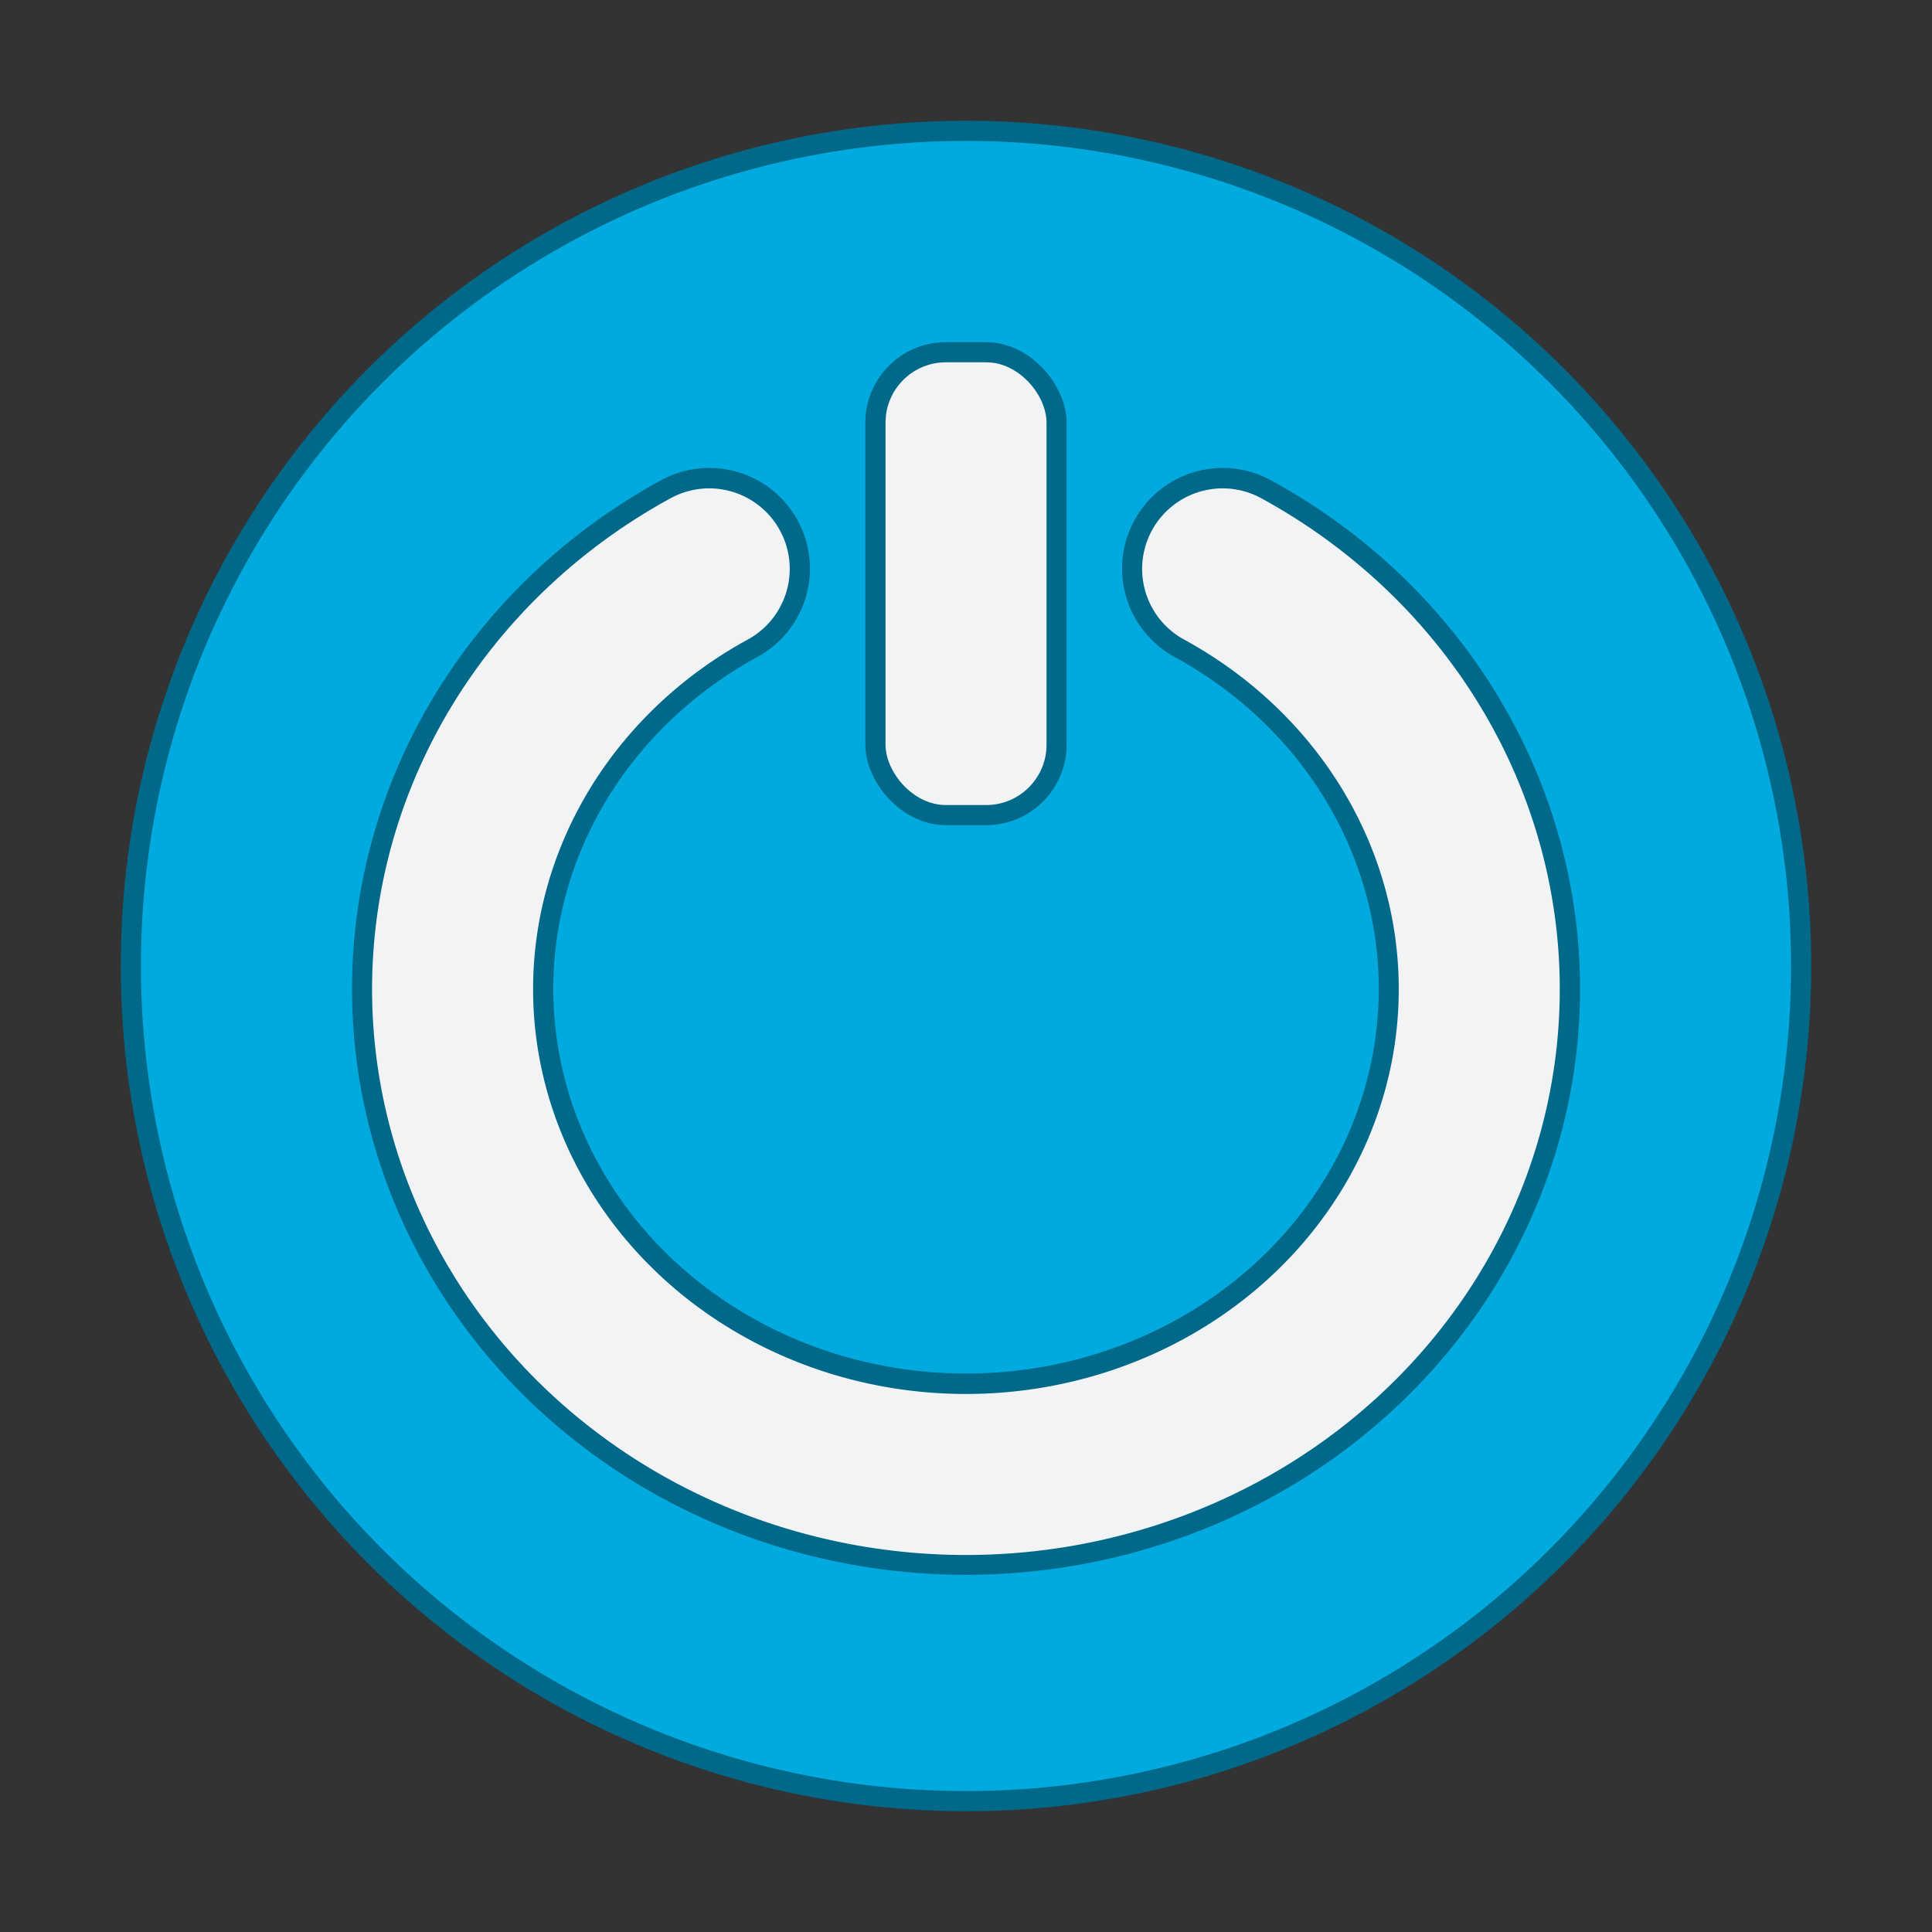 <?xml version="1.0" encoding="UTF-8" standalone="no"?>
<svg
   width="96"
   height="96"
   viewBox="0 0 25.4 25.4"
   version="1.1"
   id="svg1260"
   inkscape:version="1.2.2 (b0a8486541, 2022-12-01)"
   sodipodi:docname="org.xfce.panel.actions.svg"
   inkscape:export-filename="/home/maug/Programming/xfce4-panem/32x32/org.xfce.panel.actions.png"
   inkscape:export-xdpi="96"
   inkscape:export-ydpi="96"
   xmlns:inkscape="http://www.inkscape.org/namespaces/inkscape"
   xmlns:sodipodi="http://sodipodi.sourceforge.net/DTD/sodipodi-0.dtd"
   xmlns="http://www.w3.org/2000/svg"
   xmlns:svg="http://www.w3.org/2000/svg"
   xmlns:rdf="http://www.w3.org/1999/02/22-rdf-syntax-ns#"
   xmlns:cc="http://creativecommons.org/ns#"
   xmlns:dc="http://purl.org/dc/elements/1.1/">
  <rect x="0" y="0" width="25.4" height="25.4" fill="#333333" stroke="none"/>
  <defs
     id="defs1254" />
  <sodipodi:namedview
     inkscape:lockguides="false"
     id="base"
     pagecolor="#ffffff"
     bordercolor="#666666"
     borderopacity="1.0"
     inkscape:pageopacity="0.0"
     inkscape:pageshadow="2"
     inkscape:zoom="10.064487"
     inkscape:cx="41.283773"
     inkscape:cy="36.762927"
     inkscape:document-units="px"
     inkscape:current-layer="layer1"
     showgrid="true"
     units="px"
     inkscape:window-width="1414"
     inkscape:window-height="675"
     inkscape:window-x="301"
     inkscape:window-y="445"
     inkscape:window-maximized="0"
     inkscape:document-rotation="0"
     showguides="true"
     inkscape:showpageshadow="2"
     inkscape:pagecheckerboard="0"
     inkscape:deskcolor="#d1d1d1">
    <inkscape:grid
       type="xygrid"
       id="grid825"
       dotted="false"
       empspacing="4"
       originx="0"
       originy="0" />
  </sodipodi:namedview>
  <g
     inkscape:label="Layer 1"
     inkscape:groupmode="layer"
     id="layer1"
     transform="translate(0,-288.533)">
    <circle
       style="opacity:1;vector-effect:none;fill:#00aade;fill-opacity:1;fill-rule:nonzero;stroke:none;stroke-width:0.13;stroke-linecap:square;stroke-linejoin:round;stroke-miterlimit:4;stroke-dasharray:none;stroke-dashoffset:0;stroke-opacity:1;paint-order:normal"
       id="circle1253-1-3-6"
       cx="25.4"
       cy="276.429"
       r="0" />
    <circle
       cy="301.233"
       cx="12.7"
       id="circle1253-3"
       style="opacity:1;fill:#00aade;fill-opacity:1;fill-rule:nonzero;stroke:#006888;stroke-width:0.265;stroke-linecap:square;stroke-linejoin:round;stroke-miterlimit:4;stroke-dasharray:none;stroke-dashoffset:0;stroke-opacity:1;paint-order:normal"
       r="10.98" />
    <circle
       r="0"
       cy="276.429"
       cx="25.4"
       id="circle1253-1-3-6-5"
       style="opacity:1;vector-effect:none;fill:#00aade;fill-opacity:1;fill-rule:nonzero;stroke:none;stroke-width:0.13;stroke-linecap:square;stroke-linejoin:round;stroke-miterlimit:4;stroke-dasharray:none;stroke-dashoffset:0;stroke-opacity:1;paint-order:normal" />
    <circle
       r="0"
       cy="276.429"
       cx="25.4"
       id="circle1253-1-3-6-6"
       style="opacity:1;vector-effect:none;fill:#00aade;fill-opacity:1;fill-rule:nonzero;stroke:none;stroke-width:0.13;stroke-linecap:square;stroke-linejoin:round;stroke-miterlimit:4;stroke-dasharray:none;stroke-dashoffset:0;stroke-opacity:1;paint-order:normal" />
    <circle
       r="0"
       cy="276.429"
       cx="25.4"
       id="circle1253-1-3-6-2"
       style="opacity:1;vector-effect:none;fill:#00aade;fill-opacity:1;fill-rule:nonzero;stroke:none;stroke-width:0.13;stroke-linecap:square;stroke-linejoin:round;stroke-miterlimit:4;stroke-dasharray:none;stroke-dashoffset:0;stroke-opacity:1;paint-order:normal" />
    <circle
       r="0"
       cy="276.429"
       cx="25.4"
       id="circle1253-1-3-6-7"
       style="opacity:1;vector-effect:none;fill:#00aade;fill-opacity:1;fill-rule:nonzero;stroke:none;stroke-width:0.13;stroke-linecap:square;stroke-linejoin:round;stroke-miterlimit:4;stroke-dasharray:none;stroke-dashoffset:0;stroke-opacity:1;paint-order:normal" />
    <circle
       r="0"
       cy="276.429"
       cx="25.4"
       id="circle1253-1-3-6-9"
       style="opacity:1;vector-effect:none;fill:#00aade;fill-opacity:1;fill-rule:nonzero;stroke:none;stroke-width:0.13;stroke-linecap:square;stroke-linejoin:round;stroke-miterlimit:4;stroke-dasharray:none;stroke-dashoffset:0;stroke-opacity:1;paint-order:normal" />
    <circle
       r="0"
       cy="276.429"
       cx="25.4"
       id="circle1253-1-3-6-22"
       style="opacity:1;vector-effect:none;fill:#00aade;fill-opacity:1;fill-rule:nonzero;stroke:none;stroke-width:0.13;stroke-linecap:square;stroke-linejoin:round;stroke-miterlimit:4;stroke-dasharray:none;stroke-dashoffset:0;stroke-opacity:1;paint-order:normal" />
    <circle
       r="0"
       cy="276.429"
       cx="25.4"
       id="circle1253-1-3-6-8"
       style="opacity:1;vector-effect:none;fill:#00aade;fill-opacity:1;fill-rule:nonzero;stroke:none;stroke-width:0.13;stroke-linecap:square;stroke-linejoin:round;stroke-miterlimit:4;stroke-dasharray:none;stroke-dashoffset:0;stroke-opacity:1;paint-order:normal" />
    <circle
       r="0"
       cy="276.429"
       cx="25.4"
       id="circle1253-1-3-6-97"
       style="opacity:1;vector-effect:none;fill:#00aade;fill-opacity:1;fill-rule:nonzero;stroke:none;stroke-width:0.13;stroke-linecap:square;stroke-linejoin:round;stroke-miterlimit:4;stroke-dasharray:none;stroke-dashoffset:0;stroke-opacity:1;paint-order:normal" />
    <circle
       r="0"
       cy="276.429"
       cx="25.4"
       id="circle1253-1-3-6-3"
       style="opacity:1;vector-effect:none;fill:#00aade;fill-opacity:1;fill-rule:nonzero;stroke:none;stroke-width:0.13;stroke-linecap:square;stroke-linejoin:round;stroke-miterlimit:4;stroke-dasharray:none;stroke-dashoffset:0;stroke-opacity:1;paint-order:normal" />
    <path
       sodipodi:end="4.1887902"
       sodipodi:start="5.2359878"
       sodipodi:open="true"
       d="m 16.075,296.008 a 6.749,6.381 0 0 1 3.145,7.177 A 6.749,6.381 0 0 1 12.7,307.914 6.749,6.381 0 0 1 6.181,303.185 6.749,6.381 0 0 1 9.325,296.008"
       sodipodi:ry="6.3805418"
       sodipodi:rx="6.7491994"
       sodipodi:cy="301.53351"
       sodipodi:cx="12.7"
       id="path849"
       style="color:#000000;display:inline;overflow:visible;visibility:visible;fill:none;stroke:#006888;stroke-width:2.646;stroke-linecap:round;stroke-miterlimit:4;stroke-dasharray:none;stroke-opacity:1;marker:none;enable-background:accumulate"
       sodipodi:type="arc"
       sodipodi:arc-type="arc" />
    <path
       sodipodi:arc-type="arc"
       sodipodi:type="arc"
       style="color:#000000;display:inline;overflow:visible;visibility:visible;fill:none;stroke:#f1f3f5;stroke-width:2.117;stroke-linecap:round;stroke-miterlimit:4;stroke-dasharray:none;stroke-opacity:1;marker:none;enable-background:accumulate"
       id="path3869-2-1"
       sodipodi:cx="12.7"
       sodipodi:cy="301.53732"
       sodipodi:rx="6.7486625"
       sodipodi:ry="6.3805385"
       d="m 16.074,296.012 a 6.749,6.381 0 0 1 3.144,7.177 6.749,6.381 0 0 1 -6.519,4.729 6.749,6.381 0 0 1 -6.519,-4.729 6.749,6.381 0 0 1 3.144,-7.177"
       sodipodi:open="true"
       sodipodi:start="5.2359878"
       sodipodi:end="4.1887902" />
    <rect
       ry="0.926"
       rx="0.926"
       y="293.164"
       x="11.509"
       height="6.085"
       width="2.381"
       id="rect851"
       style="fill:#006888;stroke:#006888;stroke-width:0.265;stroke-miterlimit:4;stroke-dasharray:none;stroke-opacity:1" />
    <rect
       style="fill:#f1f3f5;stroke:none;stroke-width:0.265;stroke-miterlimit:4;stroke-dasharray:none;stroke-opacity:1"
       id="rect1034"
       width="2.117"
       height="5.821"
       x="11.642"
       y="293.296"
       rx="0.794"
       ry="0.794" />
  </g>
</svg>
